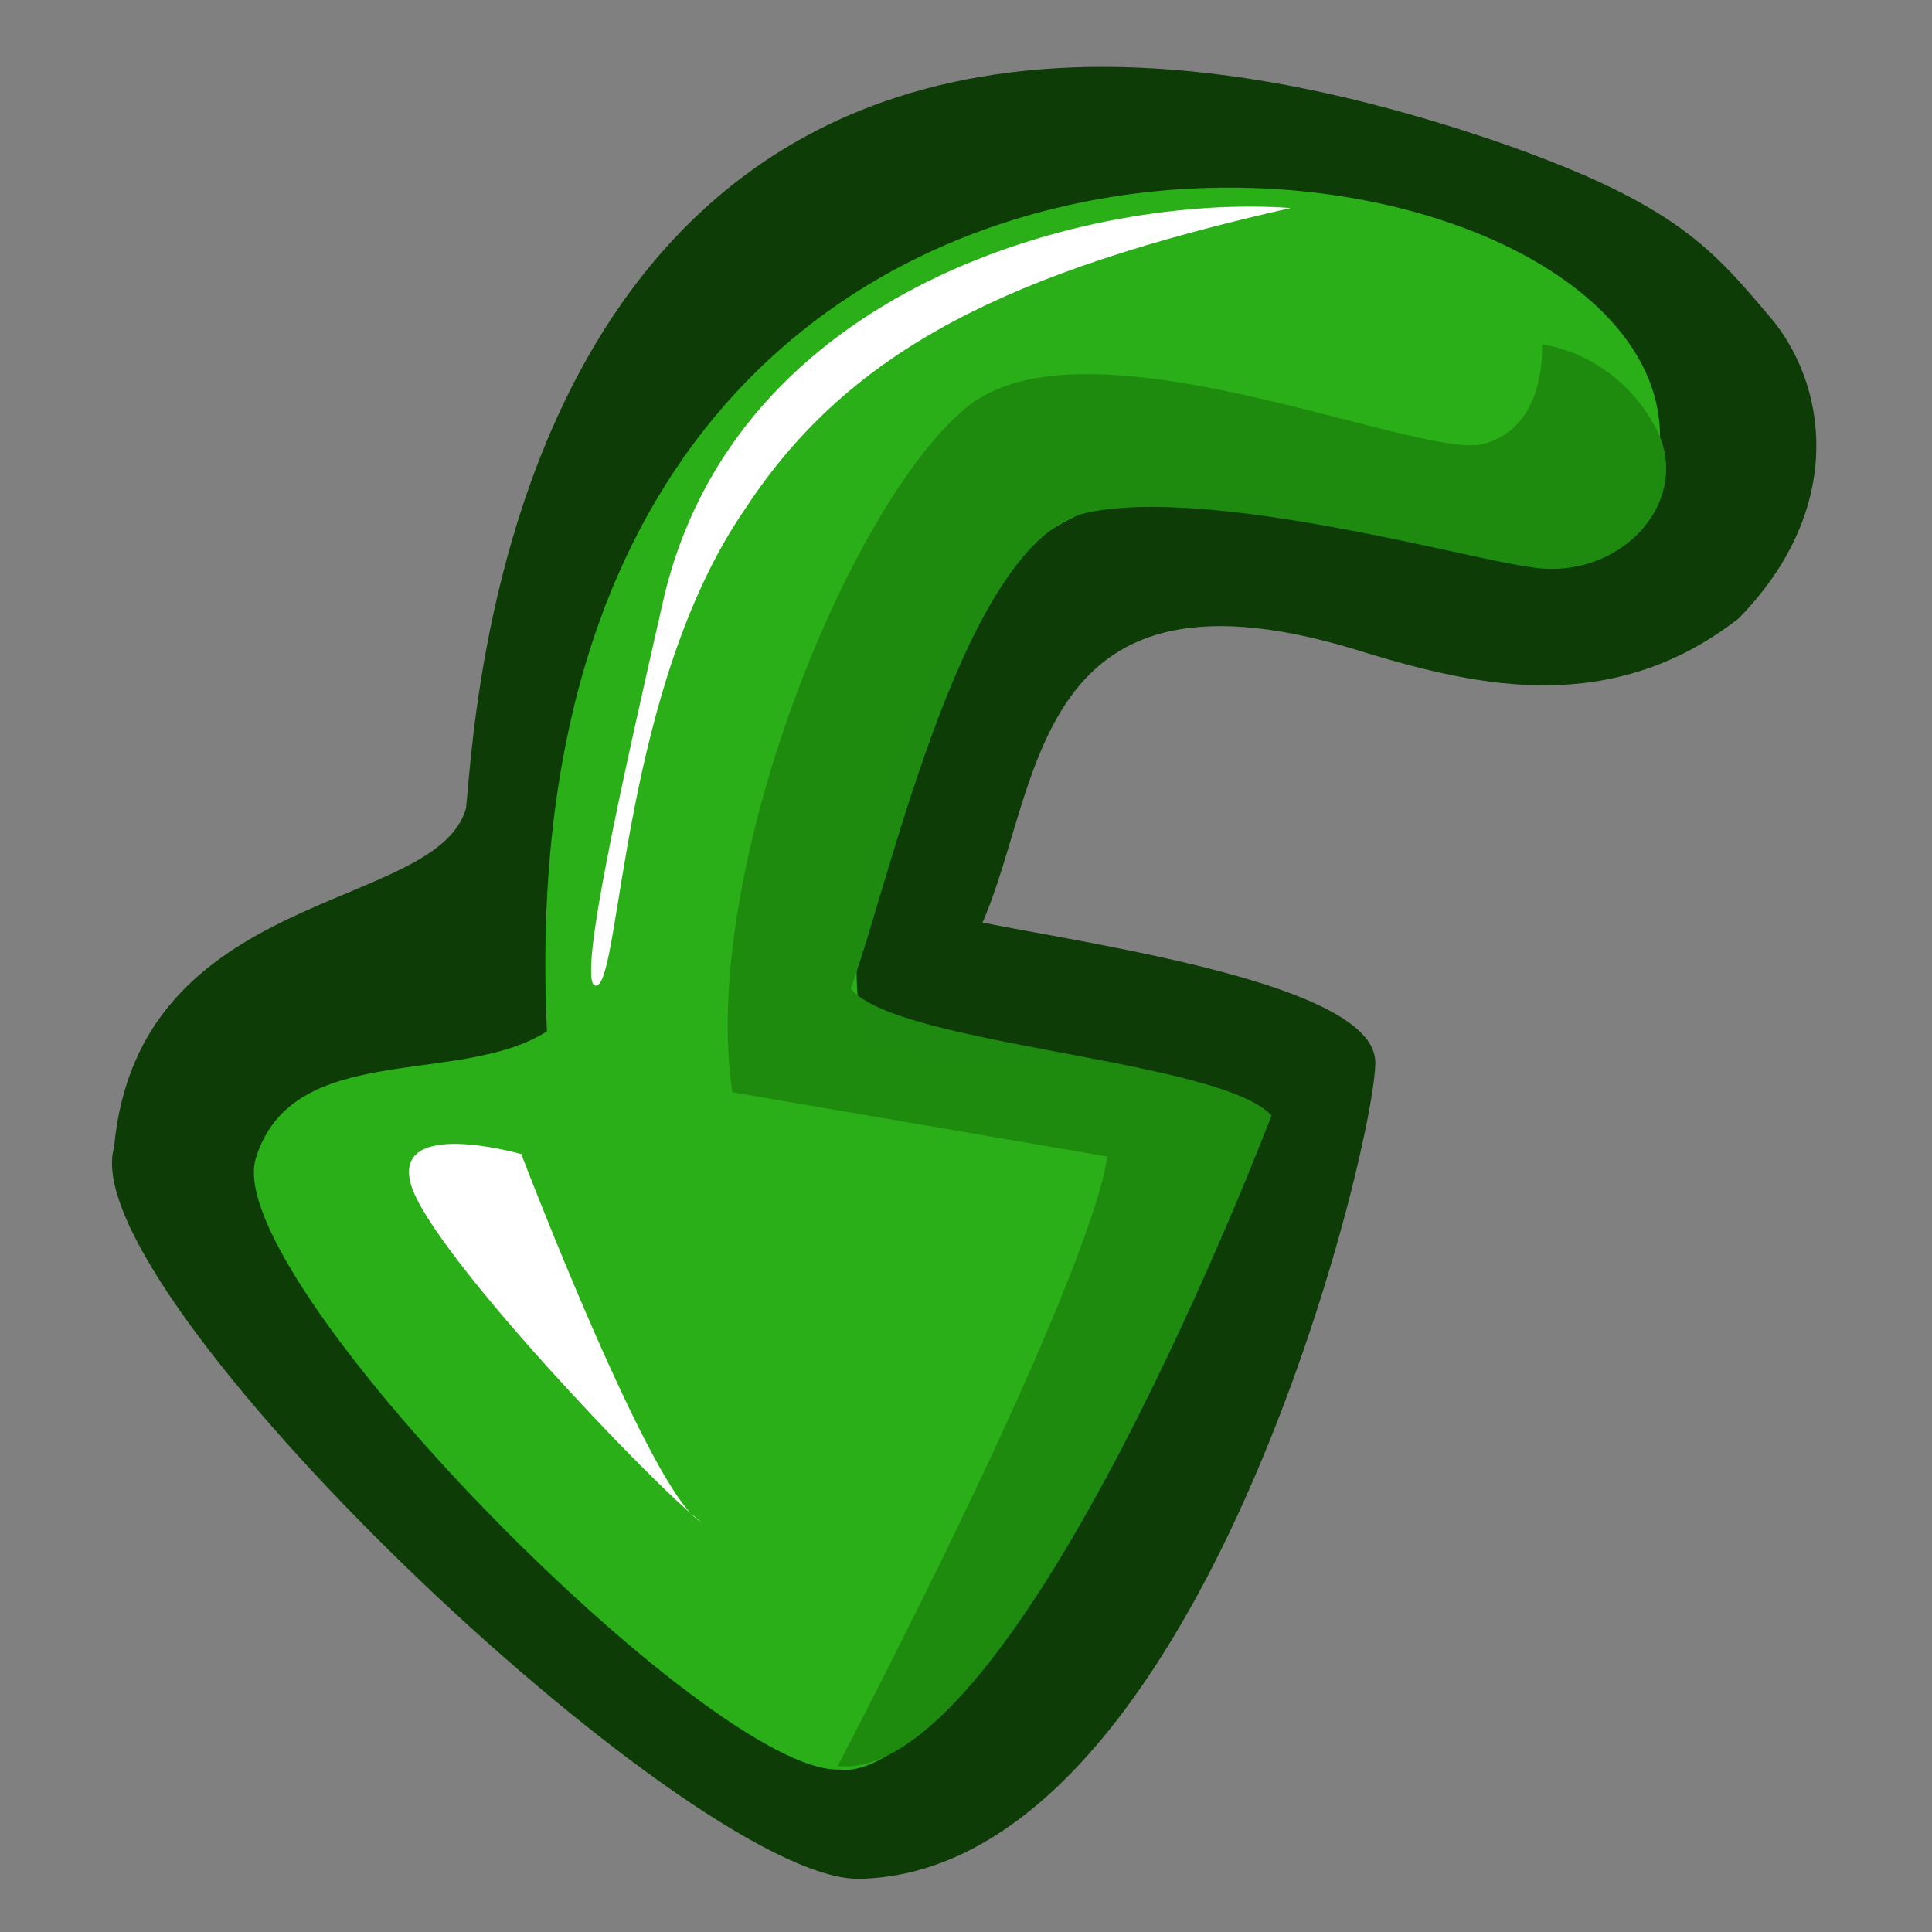 <?xml version="1.0" encoding="UTF-8" standalone="no"?>
<!-- Created with Sodipodi ("http://www.sodipodi.com/") -->
<svg
   xmlns:dc="http://purl.org/dc/elements/1.1/"
   xmlns:cc="http://web.resource.org/cc/"
   xmlns:rdf="http://www.w3.org/1999/02/22-rdf-syntax-ns#"
   xmlns:svg="http://www.w3.org/2000/svg"
   xmlns="http://www.w3.org/2000/svg"
   xmlns:sodipodi="http://sodipodi.sourceforge.net/DTD/sodipodi-0.dtd"
   xmlns:inkscape="http://www.inkscape.org/namespaces/inkscape"
   version="1.0"
   x="0"
   y="0"
   width="90"
   height="90"
   id="svg548"
   sodipodi:version="0.32"
   sodipodi:docname="object-rotate-left.svg"
   sodipodi:docbase="/home/tweenk/GNUtoon/actions"
   inkscape:version="0.45.1"
   inkscape:output_extension="org.inkscape.output.svg.inkscape">
  <rect width="100%" height="100%" fill="#808080" stroke="none"/>
  <sodipodi:namedview
     id="base"
     inkscape:zoom="5.3777778"
     inkscape:cx="45"
     inkscape:cy="45"
     inkscape:window-width="1014"
     inkscape:window-height="696"
     inkscape:window-x="0"
     inkscape:window-y="33"
     inkscape:current-layer="svg548"
     width="90px"
     height="90px" />
  <defs
     id="defs550" />
  <path
     d="M 39.929,87.525 C 31.908,87.375 3.351,60.187 5.313,53.455 C 6.428,41.267 20.338,42.532 21.709,37.652 C 22.225,32.796 23.96,-9.153 69.915,6.658 C 78.151,9.543 79.8,11.618 82.666,15.022 C 85.261,18.348 85.778,23.935 80.982,28.818 C 75.104,33.381 68.911,32.002 63.68,30.425 C 48.001,25.408 48.574,36.584 45.768,42.977 C 51.209,44.058 63.999,45.864 64.067,49.461 C 64.134,53.058 55.917,87.34 39.929,87.525 z "
     style="font-size:12px;fill:#0d3c07;fill-rule:evenodd"
     id="path582"
     sodipodi:nodetypes="cccsscsccc" />
  <path
     d="M 39.072,82.431 C 33.083,82.61 10.2,59.48 11.919,53.948 C 13.638,48.416 21.417,50.641 25.479,48.043 C 23.01,-4.538 82.605,5.182 76.952,22.652 C 73.97,32.213 57.704,17.365 47.908,25.447 C 39.35,32.319 38.782,48.971 41.014,49.161 C 45.479,49.542 58.747,49.483 58.663,52.398 C 58.578,55.312 45.435,83.268 39.072,82.431 z "
     style="font-size:12px;fill:#2aaf18;fill-rule:evenodd"
     id="path581"
     sodipodi:nodetypes="ccccsccc" />
  <path
     d="M 60.123,9.69 C 47.134,12.635 39.642,16.182 34.715,23.701 C 28.988,31.995 28.933,45.42 27.821,45.901 C 26.71,46.382 29.056,36.084 30.86,28.13 C 34.181,13.221 50.977,9.023 60.123,9.69 z "
     style="font-size:12px;fill:#ffffff;fill-rule:evenodd"
     id="path588"
     sodipodi:nodetypes="cscsc" />
  <path
     d="M 32.659,70.895 C 30.608,69.365 20.039,58.325 19.143,55.179 C 18.247,52.033 24.283,53.761 24.283,53.761 C 24.283,53.761 30.371,69.731 32.659,70.895 z "
     style="font-size:12px;fill:#ffffff;fill-rule:evenodd"
     id="path589"
     sodipodi:nodetypes="cccc" />
  <path
     style="font-size:12px;fill:none;fill-rule:evenodd;stroke-width:1pt"
     d="M 55.583,70.48 C 55.583,70.48 50.999,83.955 51.169,83.921 C 51.339,83.888 48.245,81.67 48.245,81.67 L 48.625,78.231 L 50.986,70.507 L 55.583,70.48 z "
     id="path576" />
  <path
     style="fill:#1f8b10;fill-opacity:0.99;fill-rule:evenodd;stroke:none;stroke-width:1pt;stroke-linecap:butt;stroke-linejoin:miter;stroke-opacity:1"
     d="M 39.022,82.274 C 47.426,83.097 59.233,51.963 59.233,51.963 C 56.83,49.343 41.758,48.694 39.631,46.055 C 41.51,40.918 44.892,25.105 50.653,23.88 C 56.414,22.655 68.331,26.023 71.138,26.389 C 75.369,27.216 79.003,23.352 77.097,19.864 C 75.192,16.375 71.83,16.046 71.83,16.046 C 71.83,16.046 72.092,19.924 69.083,20.684 C 66.073,21.445 50.57,14.424 45.033,18.973 C 39.497,23.522 32.589,40.687 34.114,50.881 L 51.57,53.874 C 51.57,53.874 51.575,58.048 39.022,82.274 z "
     id="path615"
     sodipodi:nodetypes="cccccccccccc" />
</svg>
